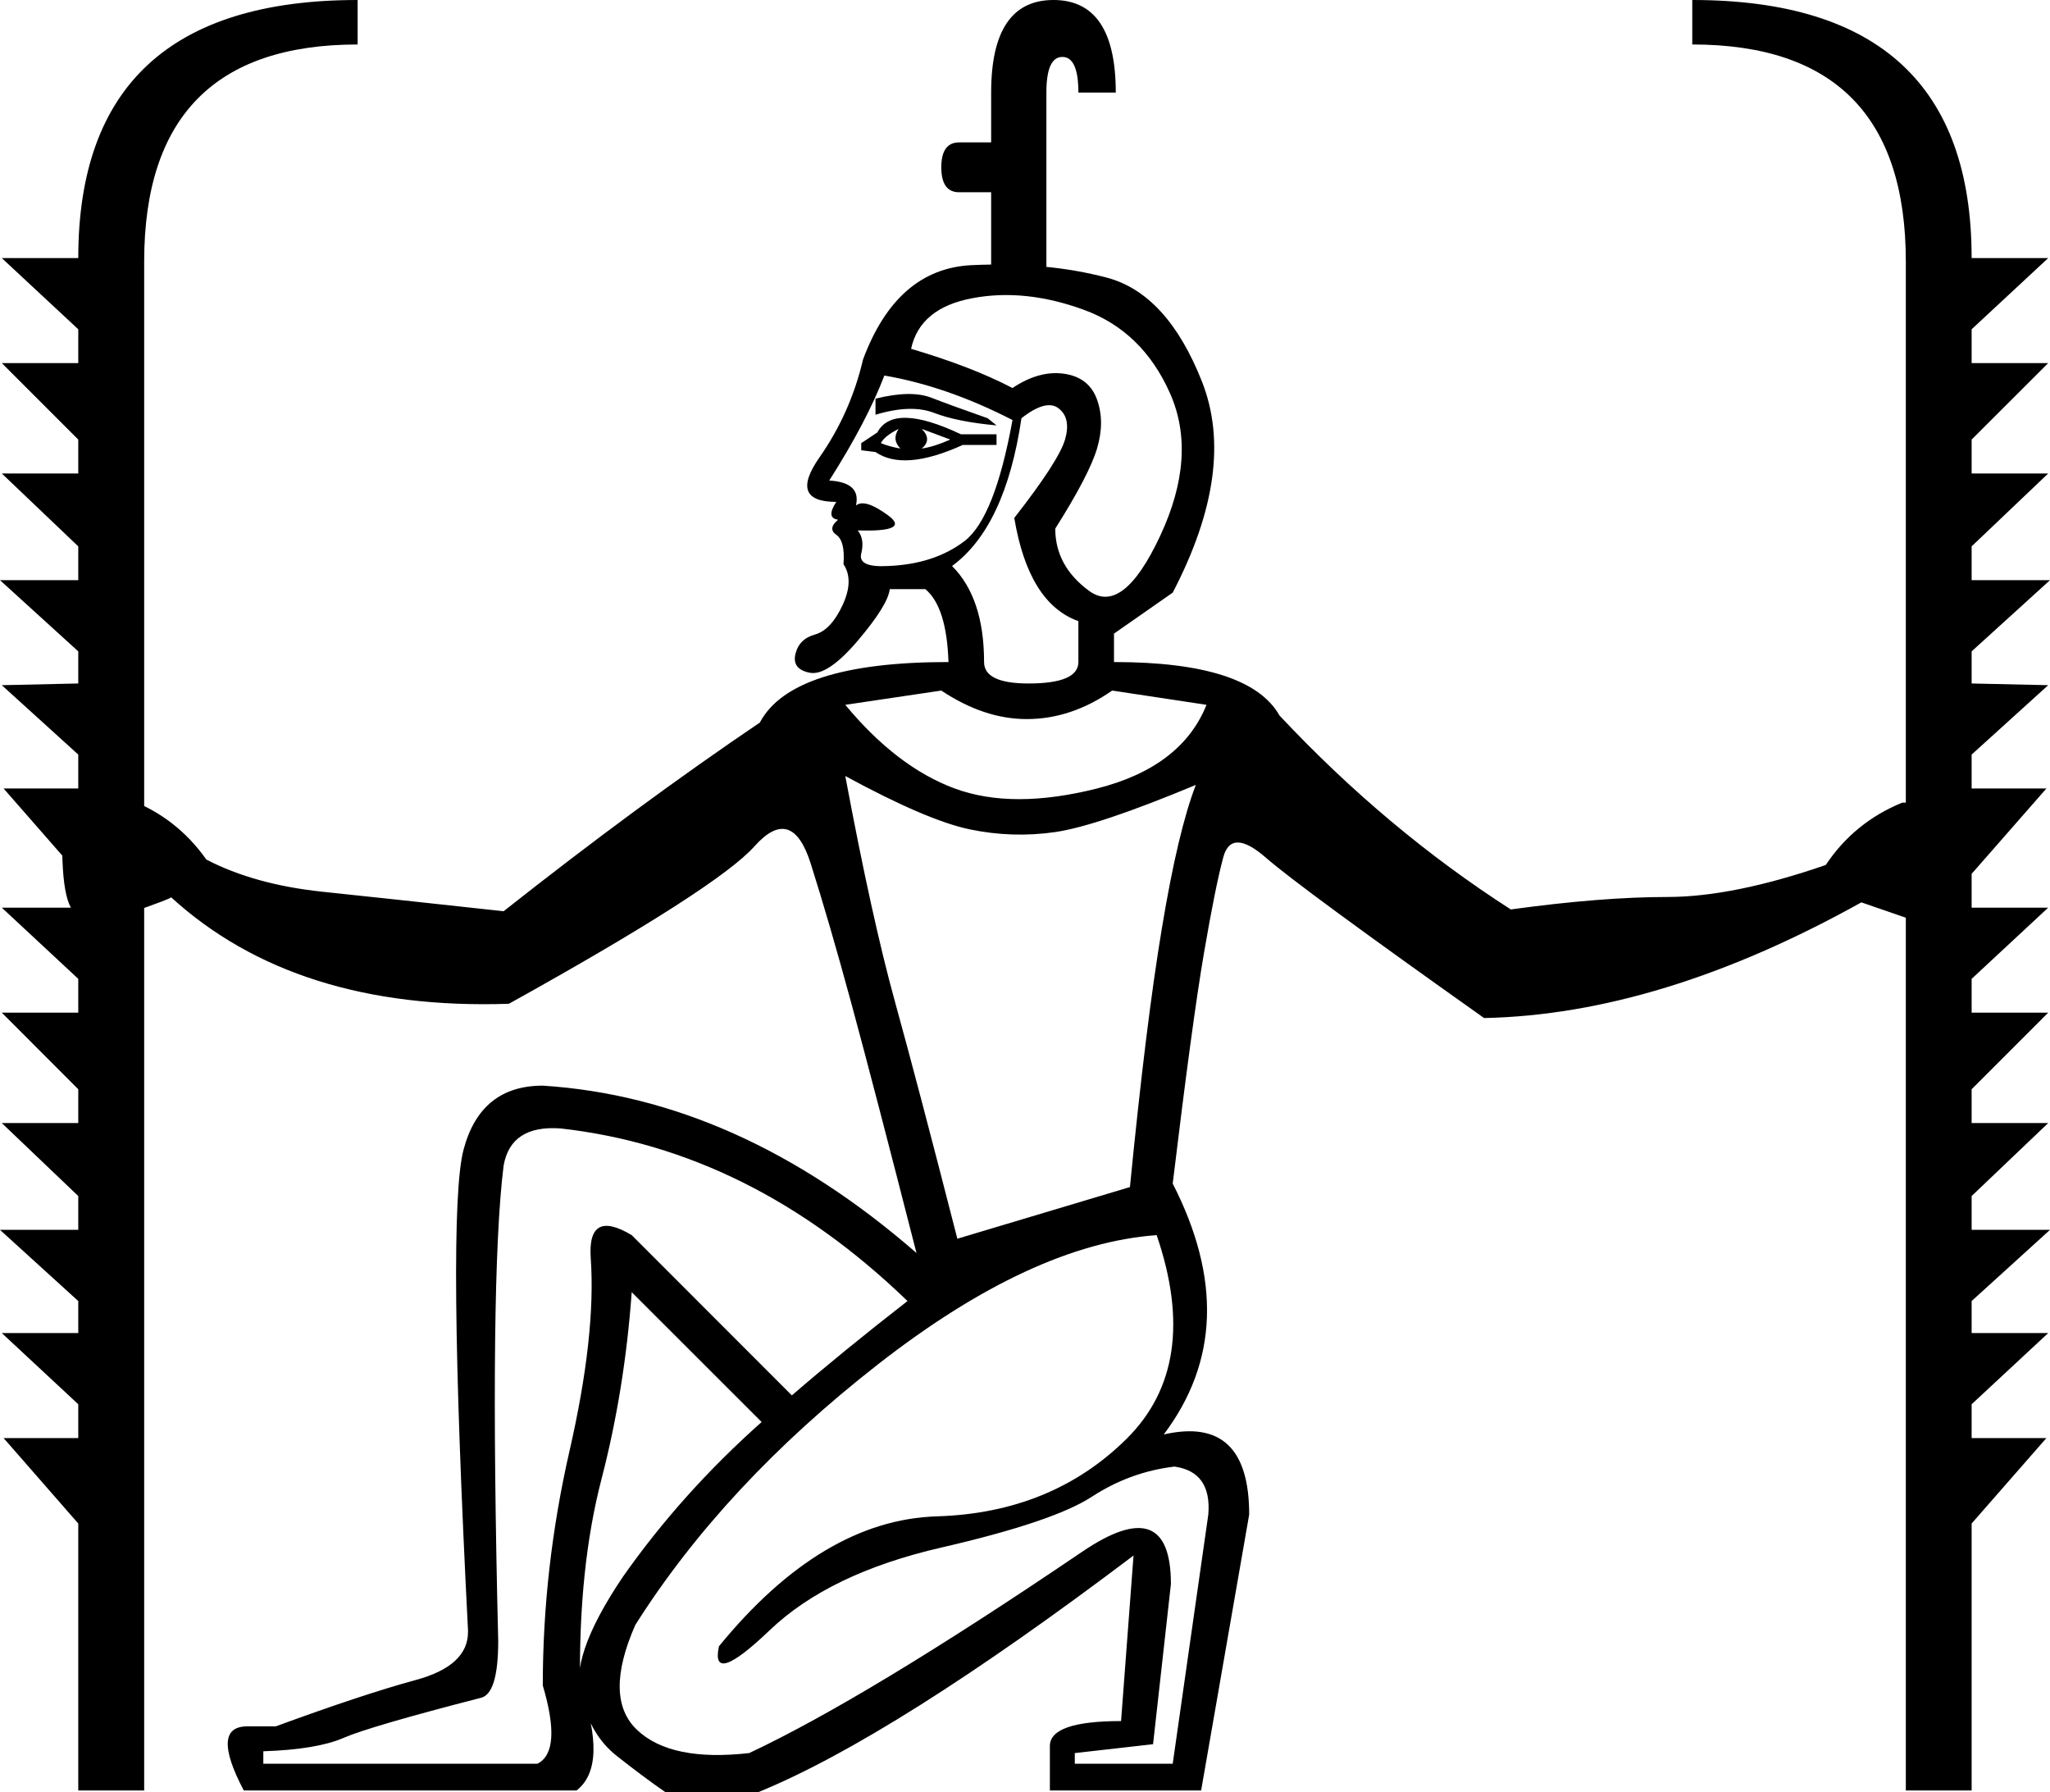 <?xml version='1.0' encoding ='UTF-8' standalone='yes'?>
<svg width='20.561' height='17.973' xmlns:inkscape='http://www.inkscape.org/namespaces/inkscape'>
<path style='fill:#000000; stroke:none' d=' M 19.775 17.955  L 19.115 17.955  L 19.115 2.624  Q 19.115 0.446 16.973 0.446  L 16.973 0  Q 19.775 0 19.775 2.588  L 20.543 2.588  L 19.775 3.302  L 19.775 3.641  L 20.543 3.641  L 19.775 4.408  L 19.775 4.748  L 20.543 4.748  L 19.775 5.479  L 19.775 5.818  L 20.561 5.818  L 19.775 6.532  L 19.775 6.854  L 20.543 6.871  L 19.775 7.567  L 19.775 7.907  L 20.525 7.907  L 19.775 8.763  L 19.775 9.102  L 20.543 9.102  L 19.775 9.816  L 19.775 10.155  L 20.543 10.155  L 19.775 10.923  L 19.775 11.262  L 20.543 11.262  L 19.775 11.994  L 19.775 12.333  L 20.561 12.333  L 19.775 13.047  L 19.775 13.368  L 20.543 13.368  L 19.775 14.082  L 19.775 14.421  L 20.525 14.421  L 19.775 15.278  L 19.775 17.955  Z  M 8.478 7.782  Q 8.745 9.209 8.977 10.048  Q 9.209 10.887 9.602 12.422  L 11.333 11.904  Q 11.494 10.262 11.655 9.299  Q 11.815 8.335 11.994 7.871  Q 11.012 8.281 10.584 8.344  Q 10.155 8.406 9.727 8.317  Q 9.299 8.228 8.478 7.782  Z  M 6.372 16.295  Q 6.05 17.027 6.39 17.348  Q 6.729 17.669 7.514 17.58  Q 8.692 17.027 10.851 15.563  Q 11.744 14.956 11.744 15.885  L 11.565 17.491  L 10.78 17.58  L 10.78 17.687  L 11.762 17.687  L 12.119 15.188  Q 12.154 14.76 11.78 14.707  Q 11.333 14.76 10.95 15.01  Q 10.566 15.26 9.441 15.519  Q 8.317 15.777 7.719 16.349  Q 7.121 16.92 7.211 16.509  Q 8.246 15.242 9.397 15.206  Q 10.548 15.171 11.298 14.43  Q 12.047 13.689 11.601 12.386  Q 10.352 12.476 8.808 13.68  Q 7.264 14.885 6.372 16.295  Z  M 9.138 3.498  Q 9.745 3.677 10.155 3.891  Q 10.423 3.712 10.673 3.748  Q 10.923 3.784 11.003 4.007  Q 11.083 4.23 11.003 4.498  Q 10.923 4.765 10.584 5.301  Q 10.584 5.676 10.923 5.925  Q 11.262 6.175 11.637 5.372  Q 12.012 4.569 11.735 3.944  Q 11.458 3.32 10.869 3.106  Q 10.28 2.891 9.754 2.99  Q 9.227 3.088 9.138 3.498  Z  M 10.155 4.212  Q 9.495 3.873 8.87 3.766  Q 8.692 4.23 8.317 4.819  Q 8.638 4.837 8.585 5.069  Q 8.674 4.997 8.906 5.167  Q 9.138 5.336 8.603 5.319  Q 8.674 5.408 8.638 5.551  Q 8.603 5.693 8.906 5.676  Q 9.37 5.658 9.674 5.426  Q 9.977 5.194 10.155 4.212  Z  M 10.245 4.194  Q 10.084 5.283 9.549 5.676  Q 9.87 5.997 9.87 6.639  Q 9.87 6.854 10.316 6.854  Q 10.816 6.854 10.816 6.639  L 10.816 6.229  Q 10.316 6.05 10.173 5.194  Q 10.619 4.623 10.682 4.408  Q 10.744 4.194 10.619 4.096  Q 10.495 3.998 10.245 4.194  Z  M 8.638 4.515  L 8.638 4.444  L 8.799 4.337  Q 8.96 4.034 9.638 4.355  L 9.995 4.355  L 9.995 4.462  L 9.656 4.462  Q 9.067 4.73 8.781 4.533  L 8.638 4.515  Z  M 8.835 4.444  Q 8.924 4.48 9.031 4.498  Q 8.942 4.408 9.013 4.301  Q 8.87 4.373 8.835 4.444  Z  M 9.245 4.498  Q 9.37 4.48 9.531 4.408  L 9.245 4.301  Q 9.352 4.408 9.245 4.498  Z  M 8.781 4.159  L 8.781 3.998  Q 9.138 3.909 9.343 3.989  Q 9.549 4.069 9.906 4.194  L 9.995 4.266  Q 9.602 4.23 9.37 4.141  Q 9.138 4.051 8.781 4.159  Z  M 9.102 13.047  Q 7.532 11.53 5.622 11.316  Q 5.122 11.28 5.051 11.69  Q 4.908 12.833 4.997 16.456  Q 4.997 16.991 4.819 17.027  Q 3.712 17.312 3.445 17.428  Q 3.177 17.544 2.641 17.562  L 2.641 17.687  L 5.39 17.687  Q 5.64 17.562 5.444 16.902  Q 5.444 15.724 5.711 14.555  Q 5.979 13.386 5.925 12.618  Q 5.89 12.119 6.336 12.386  L 7.942 13.993  Q 8.46 13.546 9.102 13.047  Z  M 11.155 6.925  Q 10.744 7.211 10.298 7.211  Q 9.87 7.211 9.441 6.925  L 8.478 7.068  Q 8.995 7.692 9.575 7.907  Q 10.155 8.121 11.003 7.907  Q 11.851 7.692 12.101 7.068  L 11.155 6.925  Z  M 9.941 2.945  L 9.941 1.928  L 9.62 1.928  Q 9.441 1.928 9.441 1.678  Q 9.441 1.428 9.62 1.428  L 9.941 1.428  L 9.941 0.928  Q 9.941 0 10.566 0  Q 11.191 0 11.191 0.928  L 10.816 0.928  Q 10.816 0.571 10.655 0.571  Q 10.495 0.571 10.495 0.928  L 10.495 2.945  L 9.941 2.945  Z  M 18.312 8.674  Q 18.597 8.246 19.079 8.049  L 19.561 8.049  L 19.954 8.049  Q 19.972 8.281 19.74 8.371  Q 19.758 9.227 19.543 9.209  L 19.133 9.209  L 18.669 9.049  Q 16.652 10.173 14.885 10.209  Q 13.047 8.906 12.699 8.603  Q 12.351 8.299 12.27 8.594  Q 12.19 8.888 12.074 9.566  Q 11.958 10.245 11.762 11.869  Q 12.493 13.297 11.672 14.385  Q 12.529 14.189 12.529 15.188  L 12.047 17.955  L 10.53 17.955  L 10.53 17.509  Q 10.53 17.259 11.244 17.259  L 11.369 15.599  Q 8.96 17.419 7.603 17.973  L 6.675 17.973  Q 6.443 17.812 6.184 17.607  Q 5.925 17.402 5.836 17.027  Q 5.693 16.634 6.247 15.813  Q 6.836 14.974 7.639 14.26  L 6.336 12.958  Q 6.265 13.939 6.033 14.832  Q 5.801 15.724 5.818 16.902  Q 6.104 17.705 5.783 17.955  L 2.445 17.955  Q 2.106 17.312 2.481 17.312  L 2.766 17.312  Q 3.641 16.991 4.167 16.848  Q 4.694 16.706 4.694 16.366  L 4.694 16.349  Q 4.48 12.172 4.649 11.53  Q 4.819 10.887 5.444 10.887  Q 7.407 11.012 9.192 12.565  Q 8.763 10.887 8.54 10.066  Q 8.317 9.245 8.13 8.656  Q 7.942 8.067 7.567 8.487  Q 7.193 8.906 5.104 10.066  Q 2.963 10.138 1.713 8.995  Q 1.767 8.995 1.249 9.174  L 0.821 9.174  Q 0.607 9.192 0.625 8.335  Q 0.393 8.246 0.428 8.014  L 0.821 8.014  L 1.285 8.014  Q 1.767 8.192 2.07 8.62  Q 2.552 8.87 3.23 8.942  Q 3.909 9.013 5.051 9.138  Q 6.407 8.067 7.621 7.246  Q 7.942 6.639 9.513 6.639  Q 9.495 6.086 9.281 5.908  L 8.924 5.908  Q 8.906 6.068 8.603 6.425  Q 8.299 6.782 8.121 6.746  Q 7.942 6.711 7.978 6.559  Q 8.014 6.407 8.174 6.363  Q 8.335 6.318 8.451 6.068  Q 8.567 5.818 8.46 5.658  Q 8.478 5.426 8.388 5.363  Q 8.299 5.301 8.406 5.212  Q 8.281 5.194 8.388 5.033  Q 7.907 5.033 8.219 4.587  Q 8.531 4.141 8.656 3.605  Q 8.995 2.695 9.745 2.659  Q 10.495 2.624 11.101 2.784  Q 11.708 2.945 12.056 3.828  Q 12.404 4.712 11.762 5.943  L 11.173 6.354  L 11.173 6.639  Q 12.529 6.639 12.833 7.175  Q 13.903 8.317 15.153 9.12  Q 16.063 8.995 16.723 8.995  Q 17.384 8.995 18.312 8.674  L 18.312 8.674  Z  M 0.785 15.278  L 0.036 14.421  L 0.785 14.421  L 0.785 14.082  L 0.018 13.368  L 0.785 13.368  L 0.785 13.047  L 0 12.333  L 0.785 12.333  L 0.785 11.994  L 0.018 11.262  L 0.785 11.262  L 0.785 10.923  L 0.018 10.155  L 0.785 10.155  L 0.785 9.816  L 0.018 9.102  L 0.785 9.102  L 0.785 8.763  L 0.036 7.907  L 0.785 7.907  L 0.785 7.567  L 0.018 6.871  L 0.785 6.854  L 0.785 6.532  L 0 5.818  L 0.785 5.818  L 0.785 5.479  L 0.018 4.748  L 0.785 4.748  L 0.785 4.408  L 0.018 3.641  L 0.785 3.641  L 0.785 3.302  L 0.018 2.588  L 0.785 2.588  Q 0.785 0 3.587 0  L 3.587 0.446  Q 1.446 0.446 1.446 2.624  L 1.446 17.955  L 0.785 17.955  L 0.785 15.278  Z '/></svg>
